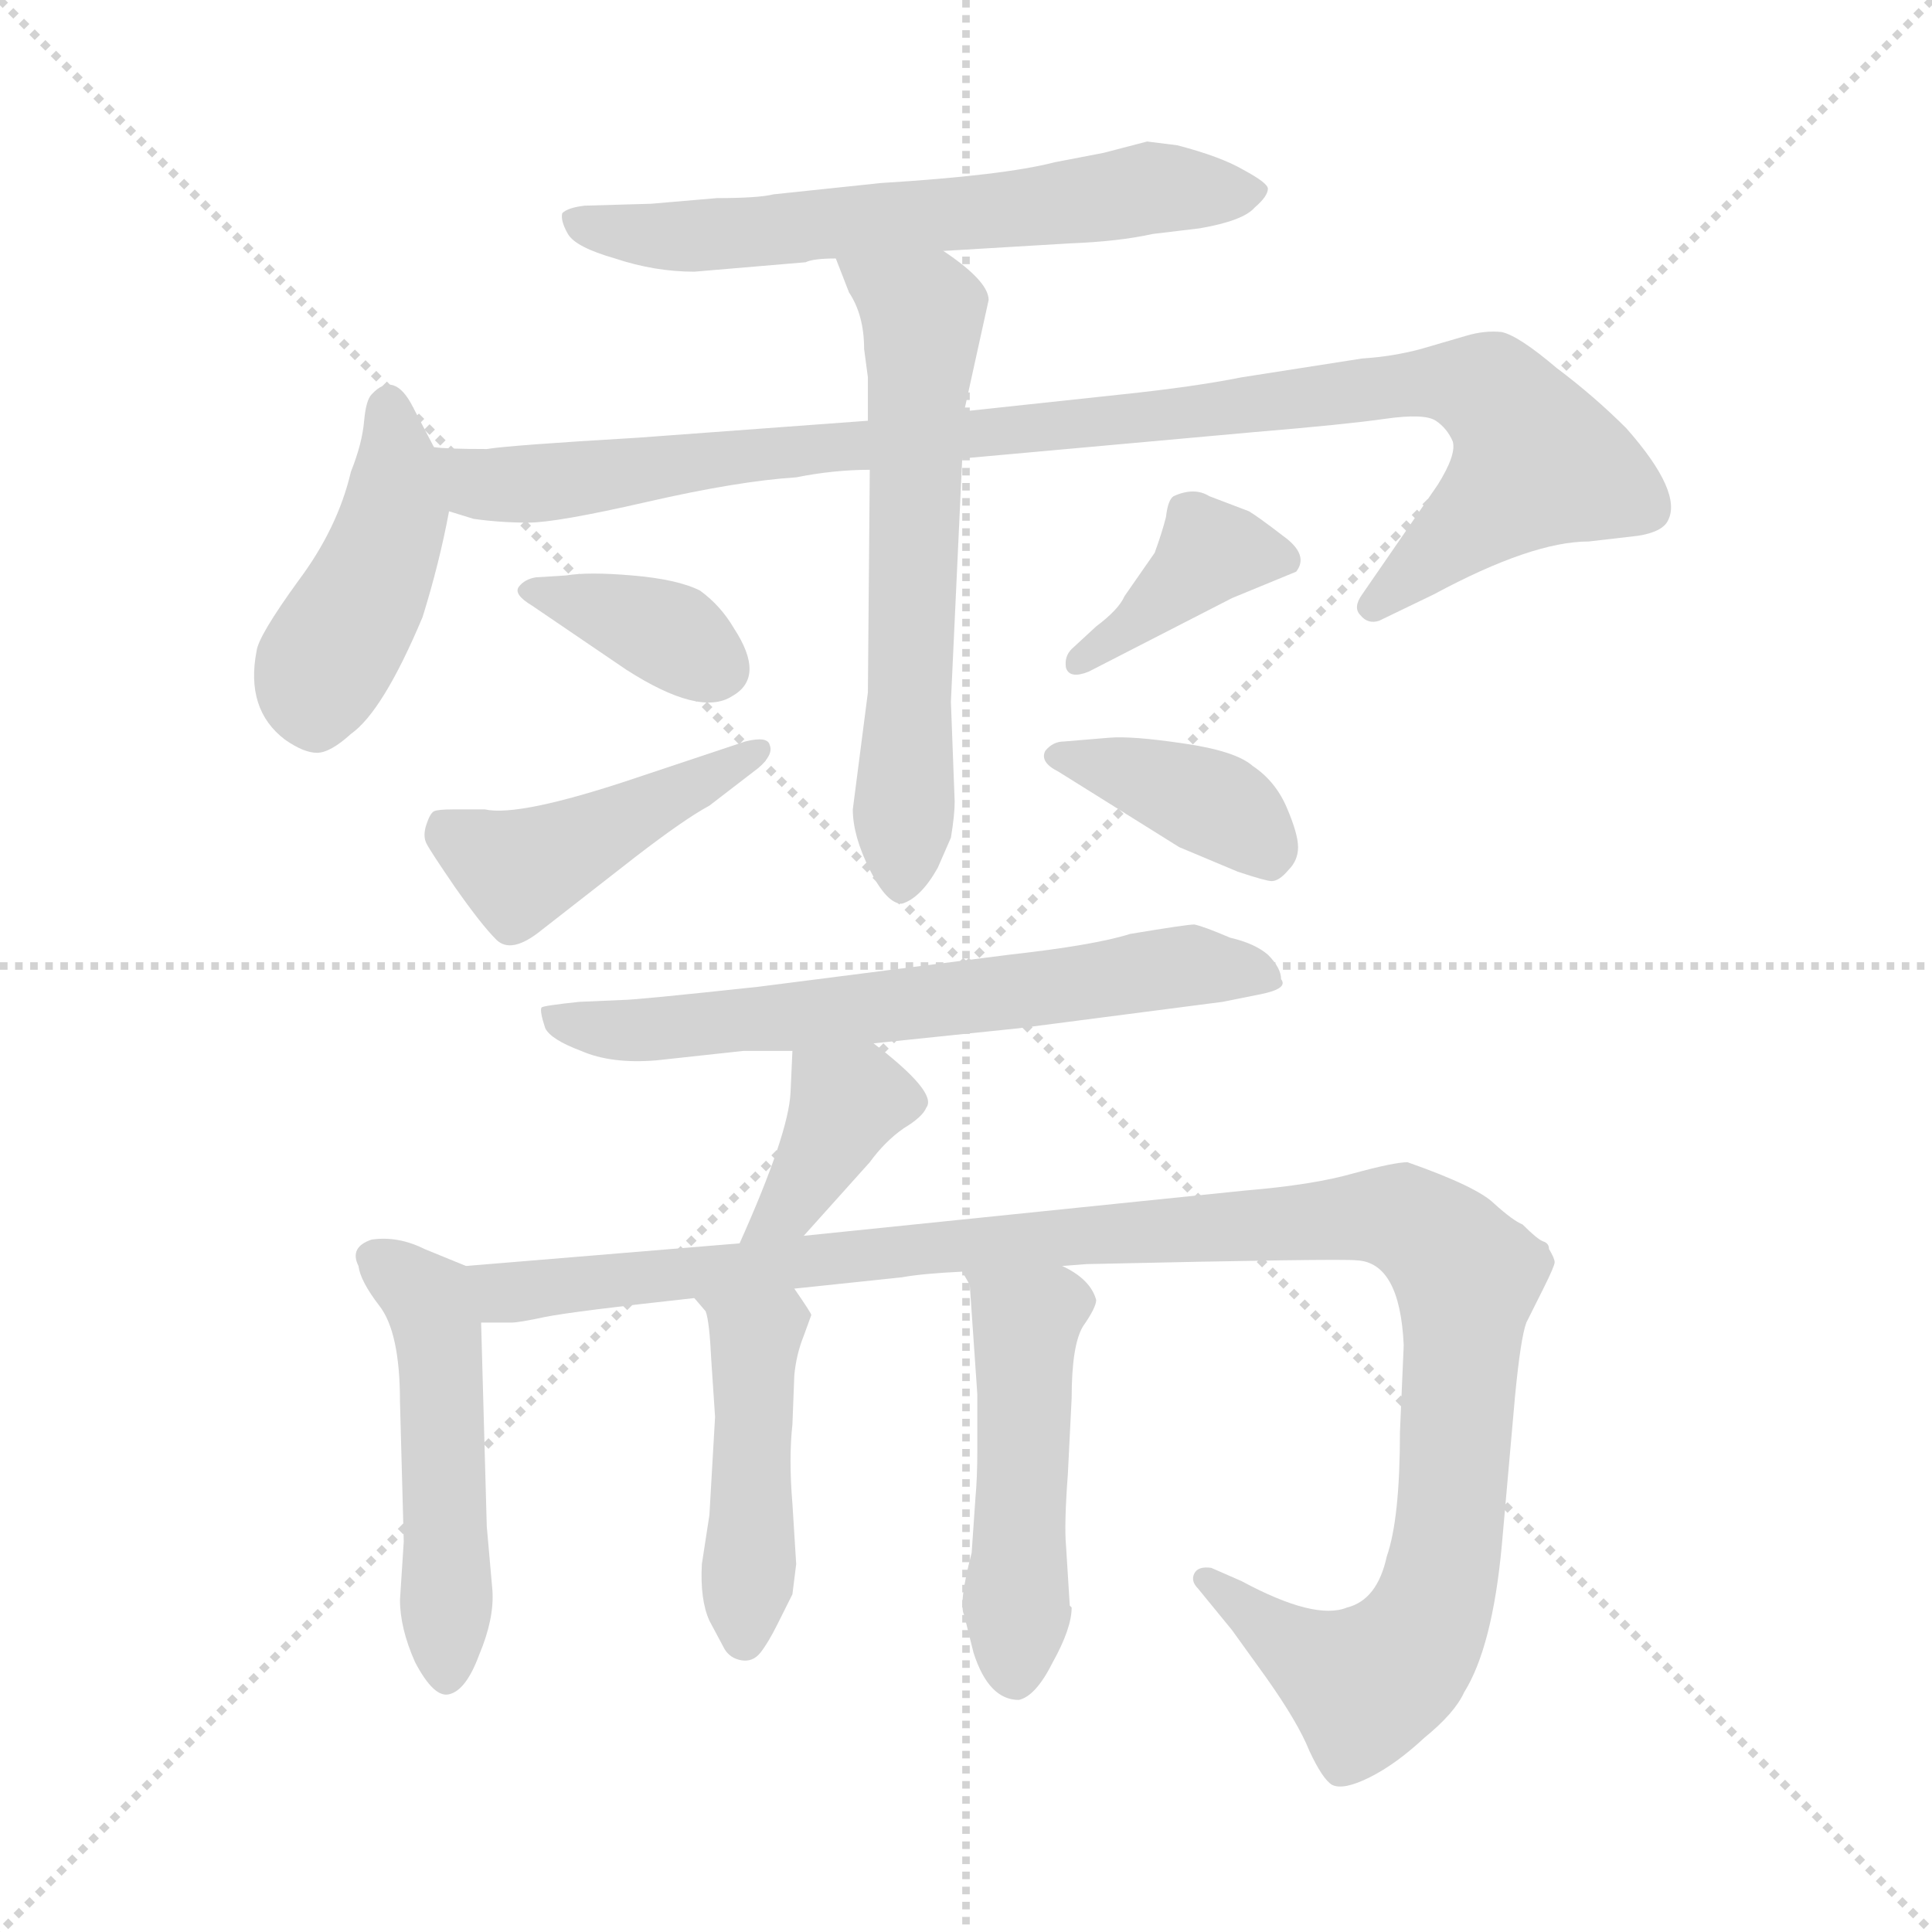 <svg xmlns="http://www.w3.org/2000/svg" version="1.1" viewBox="0 0 1024 1024">
  <g stroke="lightgray" stroke-dasharray="1,1" stroke-width="1" transform="scale(4, 4)">
    <line x1="0" y1="0" x2="256" y2="256" />
    <line x1="256" y1="0" x2="0" y2="256" />
    <line x1="128" y1="0" x2="128" y2="256" />
    <line x1="0" y1="128" x2="256" y2="128" />
  </g>
  <g transform="scale(1.0, -1.0) translate(0.0, -789.00)">
    <style type="text/css">
      
        @keyframes keyframes0 {
          from {
            stroke: blue;
            stroke-dashoffset: 617;
            stroke-width: 128;
          }
          67% {
            animation-timing-function: step-end;
            stroke: blue;
            stroke-dashoffset: 0;
            stroke-width: 128;
          }
          to {
            stroke: black;
            stroke-width: 1024;
          }
        }
        #make-me-a-hanzi-animation-0 {
          animation: keyframes0 0.752s both;
          animation-delay: 0s;
          animation-timing-function: linear;
        }
      
        @keyframes keyframes1 {
          from {
            stroke: blue;
            stroke-dashoffset: 432;
            stroke-width: 128;
          }
          58% {
            animation-timing-function: step-end;
            stroke: blue;
            stroke-dashoffset: 0;
            stroke-width: 128;
          }
          to {
            stroke: black;
            stroke-width: 1024;
          }
        }
        #make-me-a-hanzi-animation-1 {
          animation: keyframes1 0.602s both;
          animation-delay: 0.752s;
          animation-timing-function: linear;
        }
      
        @keyframes keyframes2 {
          from {
            stroke: blue;
            stroke-dashoffset: 978;
            stroke-width: 128;
          }
          76% {
            animation-timing-function: step-end;
            stroke: blue;
            stroke-dashoffset: 0;
            stroke-width: 128;
          }
          to {
            stroke: black;
            stroke-width: 1024;
          }
        }
        #make-me-a-hanzi-animation-2 {
          animation: keyframes2 1.046s both;
          animation-delay: 1.354s;
          animation-timing-function: linear;
        }
      
        @keyframes keyframes3 {
          from {
            stroke: blue;
            stroke-dashoffset: 606;
            stroke-width: 128;
          }
          66% {
            animation-timing-function: step-end;
            stroke: blue;
            stroke-dashoffset: 0;
            stroke-width: 128;
          }
          to {
            stroke: black;
            stroke-width: 1024;
          }
        }
        #make-me-a-hanzi-animation-3 {
          animation: keyframes3 0.743s both;
          animation-delay: 2.4s;
          animation-timing-function: linear;
        }
      
        @keyframes keyframes4 {
          from {
            stroke: blue;
            stroke-dashoffset: 364;
            stroke-width: 128;
          }
          54% {
            animation-timing-function: step-end;
            stroke: blue;
            stroke-dashoffset: 0;
            stroke-width: 128;
          }
          to {
            stroke: black;
            stroke-width: 1024;
          }
        }
        #make-me-a-hanzi-animation-4 {
          animation: keyframes4 0.546s both;
          animation-delay: 3.143s;
          animation-timing-function: linear;
        }
      
        @keyframes keyframes5 {
          from {
            stroke: blue;
            stroke-dashoffset: 442;
            stroke-width: 128;
          }
          59% {
            animation-timing-function: step-end;
            stroke: blue;
            stroke-dashoffset: 0;
            stroke-width: 128;
          }
          to {
            stroke: black;
            stroke-width: 1024;
          }
        }
        #make-me-a-hanzi-animation-5 {
          animation: keyframes5 0.61s both;
          animation-delay: 3.689s;
          animation-timing-function: linear;
        }
      
        @keyframes keyframes6 {
          from {
            stroke: blue;
            stroke-dashoffset: 384;
            stroke-width: 128;
          }
          56% {
            animation-timing-function: step-end;
            stroke: blue;
            stroke-dashoffset: 0;
            stroke-width: 128;
          }
          to {
            stroke: black;
            stroke-width: 1024;
          }
        }
        #make-me-a-hanzi-animation-6 {
          animation: keyframes6 0.562s both;
          animation-delay: 4.299s;
          animation-timing-function: linear;
        }
      
        @keyframes keyframes7 {
          from {
            stroke: blue;
            stroke-dashoffset: 384;
            stroke-width: 128;
          }
          56% {
            animation-timing-function: step-end;
            stroke: blue;
            stroke-dashoffset: 0;
            stroke-width: 128;
          }
          to {
            stroke: black;
            stroke-width: 1024;
          }
        }
        #make-me-a-hanzi-animation-7 {
          animation: keyframes7 0.562s both;
          animation-delay: 4.861s;
          animation-timing-function: linear;
        }
      
        @keyframes keyframes8 {
          from {
            stroke: blue;
            stroke-dashoffset: 637;
            stroke-width: 128;
          }
          67% {
            animation-timing-function: step-end;
            stroke: blue;
            stroke-dashoffset: 0;
            stroke-width: 128;
          }
          to {
            stroke: black;
            stroke-width: 1024;
          }
        }
        #make-me-a-hanzi-animation-8 {
          animation: keyframes8 0.768s both;
          animation-delay: 5.424s;
          animation-timing-function: linear;
        }
      
        @keyframes keyframes9 {
          from {
            stroke: blue;
            stroke-dashoffset: 375;
            stroke-width: 128;
          }
          55% {
            animation-timing-function: step-end;
            stroke: blue;
            stroke-dashoffset: 0;
            stroke-width: 128;
          }
          to {
            stroke: black;
            stroke-width: 1024;
          }
        }
        #make-me-a-hanzi-animation-9 {
          animation: keyframes9 0.555s both;
          animation-delay: 6.192s;
          animation-timing-function: linear;
        }
      
        @keyframes keyframes10 {
          from {
            stroke: blue;
            stroke-dashoffset: 486;
            stroke-width: 128;
          }
          61% {
            animation-timing-function: step-end;
            stroke: blue;
            stroke-dashoffset: 0;
            stroke-width: 128;
          }
          to {
            stroke: black;
            stroke-width: 1024;
          }
        }
        #make-me-a-hanzi-animation-10 {
          animation: keyframes10 0.646s both;
          animation-delay: 6.747s;
          animation-timing-function: linear;
        }
      
        @keyframes keyframes11 {
          from {
            stroke: blue;
            stroke-dashoffset: 1128;
            stroke-width: 128;
          }
          79% {
            animation-timing-function: step-end;
            stroke: blue;
            stroke-dashoffset: 0;
            stroke-width: 128;
          }
          to {
            stroke: black;
            stroke-width: 1024;
          }
        }
        #make-me-a-hanzi-animation-11 {
          animation: keyframes11 1.168s both;
          animation-delay: 7.393s;
          animation-timing-function: linear;
        }
      
        @keyframes keyframes12 {
          from {
            stroke: blue;
            stroke-dashoffset: 446;
            stroke-width: 128;
          }
          59% {
            animation-timing-function: step-end;
            stroke: blue;
            stroke-dashoffset: 0;
            stroke-width: 128;
          }
          to {
            stroke: black;
            stroke-width: 1024;
          }
        }
        #make-me-a-hanzi-animation-12 {
          animation: keyframes12 0.613s both;
          animation-delay: 8.561s;
          animation-timing-function: linear;
        }
      
        @keyframes keyframes13 {
          from {
            stroke: blue;
            stroke-dashoffset: 482;
            stroke-width: 128;
          }
          61% {
            animation-timing-function: step-end;
            stroke: blue;
            stroke-dashoffset: 0;
            stroke-width: 128;
          }
          to {
            stroke: black;
            stroke-width: 1024;
          }
        }
        #make-me-a-hanzi-animation-13 {
          animation: keyframes13 0.642s both;
          animation-delay: 9.174s;
          animation-timing-function: linear;
        }
      
    </style>
    
      <path d="M 500 656 L 567 660 Q 593 661 611 665 L 636 668 Q 659 672 665 679 Q 672 685 672 689 Q 672 692 659 699 Q 647 706 624 712 L 608 714 L 585 708 L 559 703 Q 532 696 467 692 L 410 686 Q 402 684 380 684 L 345 681 L 310 680 Q 301 679 298 676 Q 297 672 301 665 Q 305 658 326 652 Q 347 645 368 645 L 427 650 Q 431 652 443 652 L 500 656 Z" fill="lightgray" />
    
      <path d="M 230 552 L 219 573 Q 209 593 197 580 Q 194 577 193 566 Q 192 554 186 539 Q 179 509 158 481 Q 137 452 136 444 Q 130 413 151 397 Q 161 390 168 390 Q 175 390 186 400 Q 203 412 224 462 Q 233 491 238 518 C 241 532 241 532 230 552 Z" fill="lightgray" />
    
      <path d="M 460 566 L 338 557 Q 270 553 258 551 Q 237 551 230 552 C 200 553 209 525 238 518 L 251 514 Q 265 512 280 512 Q 295 512 343 523 Q 391 534 422 536 Q 442 540 461 540 L 510 546 L 665 560 Q 713 564 734 567 Q 755 570 761 566 Q 767 562 770 555 Q 772 548 762 532 L 722 474 Q 717 467 721 463 Q 725 458 731 460 L 760 474 Q 812 502 842 502 L 868 505 Q 881 507 884 513 Q 892 528 862 562 Q 845 579 825 594 Q 805 611 796 613 Q 787 614 777 611 L 753 604 Q 738 600 722 599 L 658 589 Q 633 584 595 580 L 511 571 L 460 566 Z" fill="lightgray" />
    
      <path d="M 443 652 L 450 634 Q 458 622 458 604 L 460 589 L 460 566 L 461 540 L 460 422 L 452 360 Q 452 346 461 328 Q 470 310 478 310 Q 488 313 497 329 L 504 345 Q 506 357 506 364 L 504 417 L 510 546 L 511 571 L 524 630 Q 524 640 500 656 C 476 673 432 680 443 652 Z" fill="lightgray" />
    
      <path d="M 300 484 L 284 483 Q 278 482 275 478 Q 272 474 282 468 L 332 434 Q 371 409 388 420 Q 406 430 389 456 Q 382 468 371 476 Q 359 482 335 484 Q 312 486 300 484 Z" fill="lightgray" />
    
      <path d="M 257 360 L 240 360 Q 232 360 230 359 Q 228 358 226 352 Q 224 346 226 342 Q 228 338 241 319 Q 255 299 263 291 Q 271 283 287 296 L 337 335 Q 363 355 376 362 L 402 382 Q 410 389 408 394 Q 407 399 395 396 L 335 376 Q 275 356 257 360 Z" fill="lightgray" />
    
      <path d="M 653 472 L 687 486 Q 694 495 680 505 Q 667 515 662 518 L 641 526 Q 633 531 622 526 Q 619 524 618 515 Q 616 507 612 496 L 596 473 Q 593 466 581 457 L 568 445 Q 564 441 565 435 Q 567 429 577 433 L 653 472 Z" fill="lightgray" />
    
      <path d="M 588 398 L 564 396 Q 558 396 554 391 Q 551 385 561 380 L 625 340 L 656 327 Q 671 322 674 322 Q 678 322 683 328 Q 688 333 688 340 Q 688 347 682 361 Q 676 375 664 383 Q 655 391 627 395 Q 600 399 588 398 Z" fill="lightgray" />
    
      <path d="M 463 236 L 540 244 L 648 258 L 668 262 Q 683 265 679 270 Q 679 276 672 283 Q 665 289 652 292 Q 638 298 633 299 Q 629 299 599 294 Q 580 288 535 283 L 402 266 Q 337 259 330 259 L 307 258 Q 288 256 287 255 Q 286 253 289 244 Q 292 238 308 232 Q 324 225 348 227 L 394 232 L 420 232 L 463 236 Z" fill="lightgray" />
    
      <path d="M 426 134 L 461 173 Q 469 184 479 191 Q 489 197 491 202 Q 497 210 463 236 C 439 254 421 262 420 232 L 419 210 Q 418 188 392 130 C 380 103 406 112 426 134 Z" fill="lightgray" />
    
      <path d="M 247 118 L 225 127 Q 211 134 197 132 Q 185 128 190 118 Q 191 110 201 97 Q 212 83 212 46 L 214 -28 L 212 -59 Q 212 -74 220 -92 Q 230 -111 238 -109 Q 247 -107 254 -88 Q 262 -69 261 -54 L 258 -20 L 255 88 C 254 115 254 115 247 118 Z" fill="lightgray" />
    
      <path d="M 421 106 L 478 112 Q 489 114 510 115 L 563 118 L 576 119 Q 711 122 719 121 Q 742 120 744 76 L 742 30 Q 742 -16 735 -36 Q 730 -59 714 -63 Q 697 -70 658 -49 L 642 -42 Q 635 -41 633 -45 Q 631 -49 635 -53 L 653 -75 L 671 -100 Q 688 -124 694 -139 Q 701 -154 706 -157 Q 712 -160 726 -153 Q 740 -146 755 -132 Q 771 -119 776 -108 Q 791 -84 796 -30 L 803 49 Q 806 80 809 88 L 818 106 Q 824 118 824 120 Q 824 122 821 127 Q 821 130 818 131 Q 815 132 807 140 Q 802 142 792 151 Q 783 160 746 173 Q 739 173 717 167 Q 696 161 660 158 L 426 134 L 392 130 L 247 118 C 217 116 225 86 255 88 L 271 88 Q 275 88 289 91 Q 304 94 368 101 L 421 106 Z" fill="lightgray" />
    
      <path d="M 377 68 L 379 38 L 376 -14 L 372 -40 Q 371 -59 376 -70 L 384 -85 Q 387 -90 393 -91 Q 399 -92 403 -87 Q 407 -82 412 -72 L 420 -56 L 422 -40 L 420 -8 Q 418 16 420 34 L 421 60 Q 422 71 426 81 L 430 92 Q 430 93 421 106 C 404 131 348 124 368 101 L 374 94 Q 376 89 377 68 Z" fill="lightgray" />
    
      <path d="M 510 115 L 514 108 L 518 50 L 518 20 Q 518 6 517 -5 L 515 -34 Q 508 -61 511 -67 L 516 -87 Q 524 -112 540 -112 Q 549 -110 558 -92 Q 568 -74 568 -63 L 567 -62 L 565 -30 Q 564 -19 566 8 L 568 48 Q 568 76 574 86 Q 581 96 581 100 Q 578 111 563 118 C 537 133 495 141 510 115 Z" fill="lightgray" />
    
    
      <clipPath id="make-me-a-hanzi-clip-0">
        <path d="M 500 656 L 567 660 Q 593 661 611 665 L 636 668 Q 659 672 665 679 Q 672 685 672 689 Q 672 692 659 699 Q 647 706 624 712 L 608 714 L 585 708 L 559 703 Q 532 696 467 692 L 410 686 Q 402 684 380 684 L 345 681 L 310 680 Q 301 679 298 676 Q 297 672 301 665 Q 305 658 326 652 Q 347 645 368 645 L 427 650 Q 431 652 443 652 L 500 656 Z" />
      </clipPath>
      <path clip-path="url(#make-me-a-hanzi-clip-0)" d="M 306 672 L 362 663 L 608 689 L 665 687" fill="none" id="make-me-a-hanzi-animation-0" stroke-dasharray="489 978" stroke-linecap="round" />
    
      <clipPath id="make-me-a-hanzi-clip-1">
        <path d="M 230 552 L 219 573 Q 209 593 197 580 Q 194 577 193 566 Q 192 554 186 539 Q 179 509 158 481 Q 137 452 136 444 Q 130 413 151 397 Q 161 390 168 390 Q 175 390 186 400 Q 203 412 224 462 Q 233 491 238 518 C 241 532 241 532 230 552 Z" />
      </clipPath>
      <path clip-path="url(#make-me-a-hanzi-clip-1)" d="M 207 573 L 206 504 L 169 432 L 167 406" fill="none" id="make-me-a-hanzi-animation-1" stroke-dasharray="304 608" stroke-linecap="round" />
    
      <clipPath id="make-me-a-hanzi-clip-2">
        <path d="M 460 566 L 338 557 Q 270 553 258 551 Q 237 551 230 552 C 200 553 209 525 238 518 L 251 514 Q 265 512 280 512 Q 295 512 343 523 Q 391 534 422 536 Q 442 540 461 540 L 510 546 L 665 560 Q 713 564 734 567 Q 755 570 761 566 Q 767 562 770 555 Q 772 548 762 532 L 722 474 Q 717 467 721 463 Q 725 458 731 460 L 760 474 Q 812 502 842 502 L 868 505 Q 881 507 884 513 Q 892 528 862 562 Q 845 579 825 594 Q 805 611 796 613 Q 787 614 777 611 L 753 604 Q 738 600 722 599 L 658 589 Q 633 584 595 580 L 511 571 L 460 566 Z" />
      </clipPath>
      <path clip-path="url(#make-me-a-hanzi-clip-2)" d="M 235 547 L 254 533 L 273 532 L 749 586 L 791 580 L 814 544 L 728 468" fill="none" id="make-me-a-hanzi-animation-2" stroke-dasharray="850 1700" stroke-linecap="round" />
    
      <clipPath id="make-me-a-hanzi-clip-3">
        <path d="M 443 652 L 450 634 Q 458 622 458 604 L 460 589 L 460 566 L 461 540 L 460 422 L 452 360 Q 452 346 461 328 Q 470 310 478 310 Q 488 313 497 329 L 504 345 Q 506 357 506 364 L 504 417 L 510 546 L 511 571 L 524 630 Q 524 640 500 656 C 476 673 432 680 443 652 Z" />
      </clipPath>
      <path clip-path="url(#make-me-a-hanzi-clip-3)" d="M 450 650 L 489 622 L 478 320" fill="none" id="make-me-a-hanzi-animation-3" stroke-dasharray="478 956" stroke-linecap="round" />
    
      <clipPath id="make-me-a-hanzi-clip-4">
        <path d="M 300 484 L 284 483 Q 278 482 275 478 Q 272 474 282 468 L 332 434 Q 371 409 388 420 Q 406 430 389 456 Q 382 468 371 476 Q 359 482 335 484 Q 312 486 300 484 Z" />
      </clipPath>
      <path clip-path="url(#make-me-a-hanzi-clip-4)" d="M 282 476 L 350 455 L 381 435" fill="none" id="make-me-a-hanzi-animation-4" stroke-dasharray="236 472" stroke-linecap="round" />
    
      <clipPath id="make-me-a-hanzi-clip-5">
        <path d="M 257 360 L 240 360 Q 232 360 230 359 Q 228 358 226 352 Q 224 346 226 342 Q 228 338 241 319 Q 255 299 263 291 Q 271 283 287 296 L 337 335 Q 363 355 376 362 L 402 382 Q 410 389 408 394 Q 407 399 395 396 L 335 376 Q 275 356 257 360 Z" />
      </clipPath>
      <path clip-path="url(#make-me-a-hanzi-clip-5)" d="M 236 351 L 275 328 L 401 390" fill="none" id="make-me-a-hanzi-animation-5" stroke-dasharray="314 628" stroke-linecap="round" />
    
      <clipPath id="make-me-a-hanzi-clip-6">
        <path d="M 653 472 L 687 486 Q 694 495 680 505 Q 667 515 662 518 L 641 526 Q 633 531 622 526 Q 619 524 618 515 Q 616 507 612 496 L 596 473 Q 593 466 581 457 L 568 445 Q 564 441 565 435 Q 567 429 577 433 L 653 472 Z" />
      </clipPath>
      <path clip-path="url(#make-me-a-hanzi-clip-6)" d="M 678 493 L 641 497 L 572 438" fill="none" id="make-me-a-hanzi-animation-6" stroke-dasharray="256 512" stroke-linecap="round" />
    
      <clipPath id="make-me-a-hanzi-clip-7">
        <path d="M 588 398 L 564 396 Q 558 396 554 391 Q 551 385 561 380 L 625 340 L 656 327 Q 671 322 674 322 Q 678 322 683 328 Q 688 333 688 340 Q 688 347 682 361 Q 676 375 664 383 Q 655 391 627 395 Q 600 399 588 398 Z" />
      </clipPath>
      <path clip-path="url(#make-me-a-hanzi-clip-7)" d="M 562 388 L 646 362 L 673 333" fill="none" id="make-me-a-hanzi-animation-7" stroke-dasharray="256 512" stroke-linecap="round" />
    
      <clipPath id="make-me-a-hanzi-clip-8">
        <path d="M 463 236 L 540 244 L 648 258 L 668 262 Q 683 265 679 270 Q 679 276 672 283 Q 665 289 652 292 Q 638 298 633 299 Q 629 299 599 294 Q 580 288 535 283 L 402 266 Q 337 259 330 259 L 307 258 Q 288 256 287 255 Q 286 253 289 244 Q 292 238 308 232 Q 324 225 348 227 L 394 232 L 420 232 L 463 236 Z" />
      </clipPath>
      <path clip-path="url(#make-me-a-hanzi-clip-8)" d="M 291 250 L 340 243 L 631 277 L 669 273" fill="none" id="make-me-a-hanzi-animation-8" stroke-dasharray="509 1018" stroke-linecap="round" />
    
      <clipPath id="make-me-a-hanzi-clip-9">
        <path d="M 426 134 L 461 173 Q 469 184 479 191 Q 489 197 491 202 Q 497 210 463 236 C 439 254 421 262 420 232 L 419 210 Q 418 188 392 130 C 380 103 406 112 426 134 Z" />
      </clipPath>
      <path clip-path="url(#make-me-a-hanzi-clip-9)" d="M 481 205 L 456 208 L 447 202 L 418 150 L 397 139" fill="none" id="make-me-a-hanzi-animation-9" stroke-dasharray="247 494" stroke-linecap="round" />
    
      <clipPath id="make-me-a-hanzi-clip-10">
        <path d="M 247 118 L 225 127 Q 211 134 197 132 Q 185 128 190 118 Q 191 110 201 97 Q 212 83 212 46 L 214 -28 L 212 -59 Q 212 -74 220 -92 Q 230 -111 238 -109 Q 247 -107 254 -88 Q 262 -69 261 -54 L 258 -20 L 255 88 C 254 115 254 115 247 118 Z" />
      </clipPath>
      <path clip-path="url(#make-me-a-hanzi-clip-10)" d="M 204 120 L 227 100 L 233 80 L 237 -99" fill="none" id="make-me-a-hanzi-animation-10" stroke-dasharray="358 716" stroke-linecap="round" />
    
      <clipPath id="make-me-a-hanzi-clip-11">
        <path d="M 421 106 L 478 112 Q 489 114 510 115 L 563 118 L 576 119 Q 711 122 719 121 Q 742 120 744 76 L 742 30 Q 742 -16 735 -36 Q 730 -59 714 -63 Q 697 -70 658 -49 L 642 -42 Q 635 -41 633 -45 Q 631 -49 635 -53 L 653 -75 L 671 -100 Q 688 -124 694 -139 Q 701 -154 706 -157 Q 712 -160 726 -153 Q 740 -146 755 -132 Q 771 -119 776 -108 Q 791 -84 796 -30 L 803 49 Q 806 80 809 88 L 818 106 Q 824 118 824 120 Q 824 122 821 127 Q 821 130 818 131 Q 815 132 807 140 Q 802 142 792 151 Q 783 160 746 173 Q 739 173 717 167 Q 696 161 660 158 L 426 134 L 392 130 L 247 118 C 217 116 225 86 255 88 L 271 88 Q 275 88 289 91 Q 304 94 368 101 L 421 106 Z" />
      </clipPath>
      <path clip-path="url(#make-me-a-hanzi-clip-11)" d="M 255 112 L 272 104 L 497 129 L 745 143 L 768 126 L 777 109 L 769 -20 L 754 -74 L 741 -93 L 723 -104 L 669 -73 L 639 -48" fill="none" id="make-me-a-hanzi-animation-11" stroke-dasharray="1000 2000" stroke-linecap="round" />
    
      <clipPath id="make-me-a-hanzi-clip-12">
        <path d="M 377 68 L 379 38 L 376 -14 L 372 -40 Q 371 -59 376 -70 L 384 -85 Q 387 -90 393 -91 Q 399 -92 403 -87 Q 407 -82 412 -72 L 420 -56 L 422 -40 L 420 -8 Q 418 16 420 34 L 421 60 Q 422 71 426 81 L 430 92 Q 430 93 421 106 C 404 131 348 124 368 101 L 374 94 Q 376 89 377 68 Z" />
      </clipPath>
      <path clip-path="url(#make-me-a-hanzi-clip-12)" d="M 375 101 L 399 78 L 400 69 L 394 -79" fill="none" id="make-me-a-hanzi-animation-12" stroke-dasharray="318 636" stroke-linecap="round" />
    
      <clipPath id="make-me-a-hanzi-clip-13">
        <path d="M 510 115 L 514 108 L 518 50 L 518 20 Q 518 6 517 -5 L 515 -34 Q 508 -61 511 -67 L 516 -87 Q 524 -112 540 -112 Q 549 -110 558 -92 Q 568 -74 568 -63 L 567 -62 L 565 -30 Q 564 -19 566 8 L 568 48 Q 568 76 574 86 Q 581 96 581 100 Q 578 111 563 118 C 537 133 495 141 510 115 Z" />
      </clipPath>
      <path clip-path="url(#make-me-a-hanzi-clip-13)" d="M 517 114 L 544 88 L 538 -100" fill="none" id="make-me-a-hanzi-animation-13" stroke-dasharray="354 708" stroke-linecap="round" />
    
  </g>
</svg>